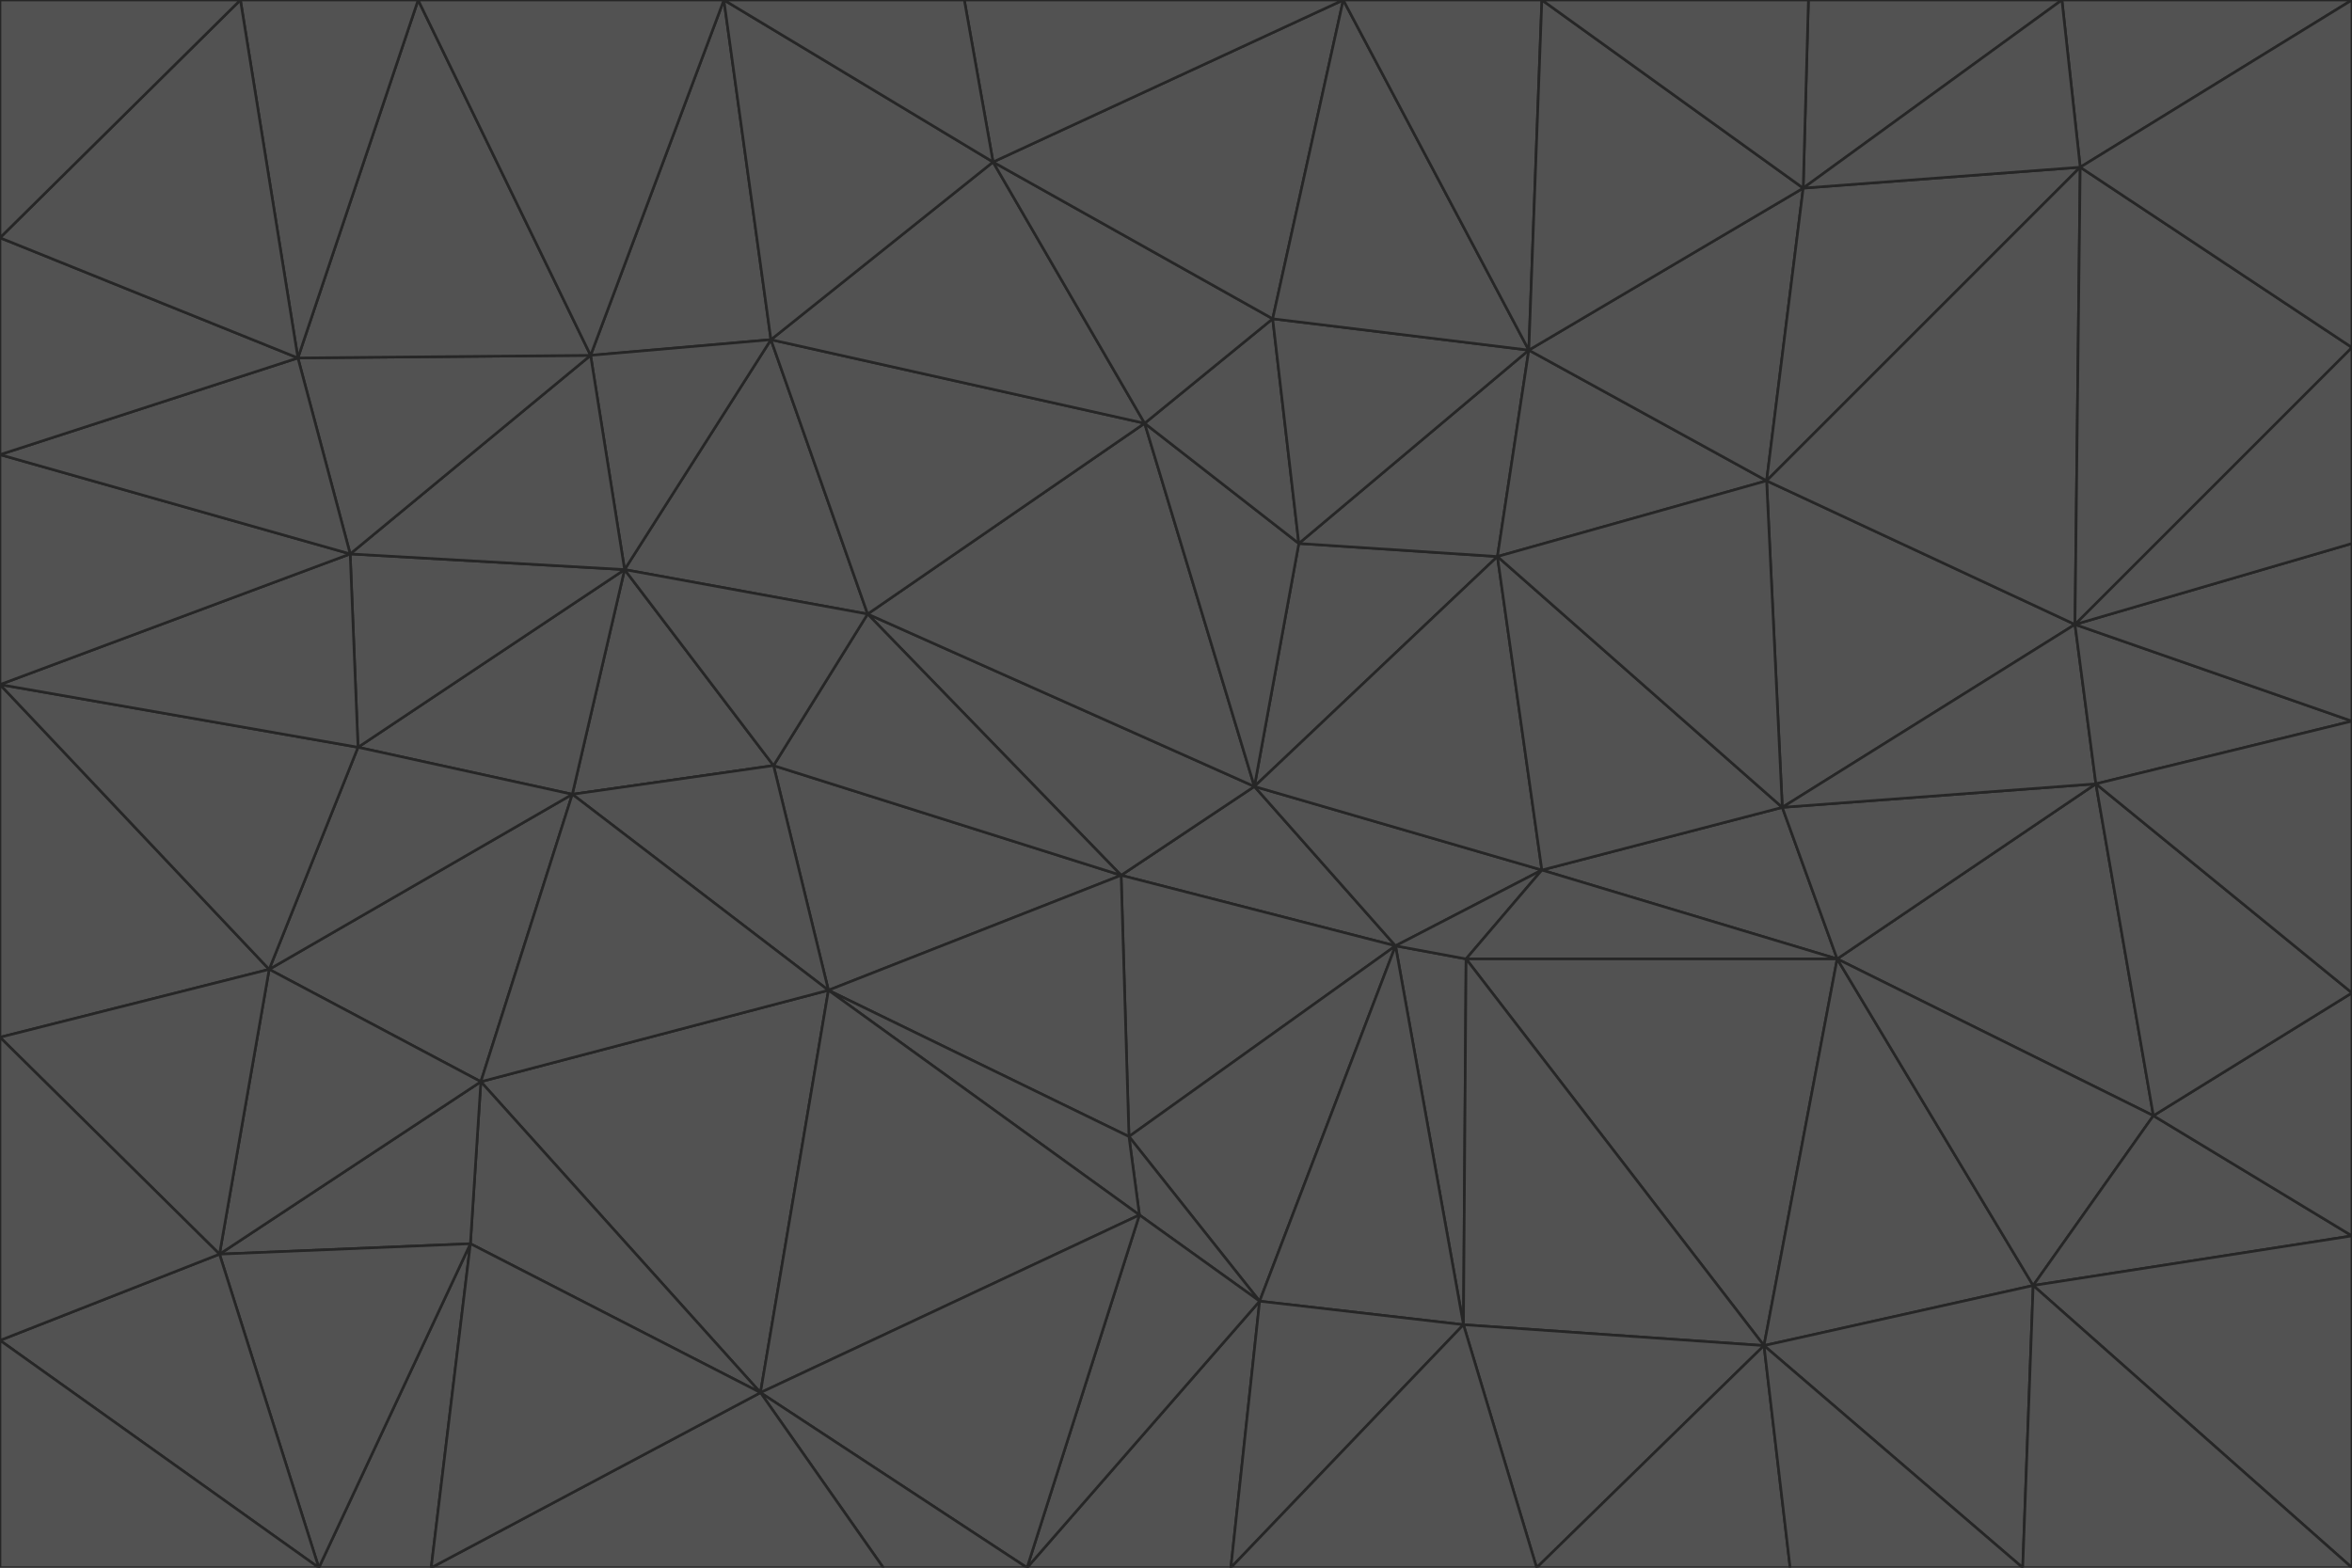 <svg id="visual" viewBox="0 0 900 600" width="900" height="600" xmlns="http://www.w3.org/2000/svg" xmlns:xlink="http://www.w3.org/1999/xlink" version="1.1"><g stroke-width="1" stroke-linejoin="bevel"><path d="M480 301L429 335L534 362Z" fill="#525252" stroke="#262626"></path><path d="M534 362L590 333L480 301Z" fill="#525252" stroke="#262626"></path><path d="M429 335L432 435L534 362Z" fill="#525252" stroke="#262626"></path><path d="M534 362L560 507L561 367Z" fill="#525252" stroke="#262626"></path><path d="M561 367L590 333L534 362Z" fill="#525252" stroke="#262626"></path><path d="M432 435L482 498L534 362Z" fill="#525252" stroke="#262626"></path><path d="M436 465L482 498L432 435Z" fill="#525252" stroke="#262626"></path><path d="M703 367L682 309L590 333Z" fill="#525252" stroke="#262626"></path><path d="M573 213L497 208L480 301Z" fill="#525252" stroke="#262626"></path><path d="M480 301L332 235L429 335Z" fill="#525252" stroke="#262626"></path><path d="M296 293L317 379L429 335Z" fill="#525252" stroke="#262626"></path><path d="M429 335L317 379L432 435Z" fill="#525252" stroke="#262626"></path><path d="M432 435L317 379L436 465Z" fill="#525252" stroke="#262626"></path><path d="M590 333L573 213L480 301Z" fill="#525252" stroke="#262626"></path><path d="M482 498L560 507L534 362Z" fill="#525252" stroke="#262626"></path><path d="M438 162L332 235L480 301Z" fill="#525252" stroke="#262626"></path><path d="M332 235L296 293L429 335Z" fill="#525252" stroke="#262626"></path><path d="M497 208L438 162L480 301Z" fill="#525252" stroke="#262626"></path><path d="M487 122L438 162L497 208Z" fill="#525252" stroke="#262626"></path><path d="M703 367L590 333L561 367Z" fill="#525252" stroke="#262626"></path><path d="M590 333L682 309L573 213Z" fill="#525252" stroke="#262626"></path><path d="M675 515L703 367L561 367Z" fill="#525252" stroke="#262626"></path><path d="M585 134L497 208L573 213Z" fill="#525252" stroke="#262626"></path><path d="M585 134L487 122L497 208Z" fill="#525252" stroke="#262626"></path><path d="M295 130L239 218L332 235Z" fill="#525252" stroke="#262626"></path><path d="M393 600L471 600L482 498Z" fill="#525252" stroke="#262626"></path><path d="M482 498L471 600L560 507Z" fill="#525252" stroke="#262626"></path><path d="M560 507L675 515L561 367Z" fill="#525252" stroke="#262626"></path><path d="M393 600L482 498L436 465Z" fill="#525252" stroke="#262626"></path><path d="M676 184L585 134L573 213Z" fill="#525252" stroke="#262626"></path><path d="M588 600L675 515L560 507Z" fill="#525252" stroke="#262626"></path><path d="M184 414L291 533L317 379Z" fill="#525252" stroke="#262626"></path><path d="M317 379L291 533L436 465Z" fill="#525252" stroke="#262626"></path><path d="M291 533L393 600L436 465Z" fill="#525252" stroke="#262626"></path><path d="M794 239L676 184L682 309Z" fill="#525252" stroke="#262626"></path><path d="M682 309L676 184L573 213Z" fill="#525252" stroke="#262626"></path><path d="M239 218L219 304L296 293Z" fill="#525252" stroke="#262626"></path><path d="M296 293L219 304L317 379Z" fill="#525252" stroke="#262626"></path><path d="M239 218L296 293L332 235Z" fill="#525252" stroke="#262626"></path><path d="M471 600L588 600L560 507Z" fill="#525252" stroke="#262626"></path><path d="M295 130L332 235L438 162Z" fill="#525252" stroke="#262626"></path><path d="M291 533L338 600L393 600Z" fill="#525252" stroke="#262626"></path><path d="M380 62L295 130L438 162Z" fill="#525252" stroke="#262626"></path><path d="M103 371L184 414L219 304Z" fill="#525252" stroke="#262626"></path><path d="M219 304L184 414L317 379Z" fill="#525252" stroke="#262626"></path><path d="M291 533L165 600L338 600Z" fill="#525252" stroke="#262626"></path><path d="M487 122L380 62L438 162Z" fill="#525252" stroke="#262626"></path><path d="M514 0L380 62L487 122Z" fill="#525252" stroke="#262626"></path><path d="M588 600L685 600L675 515Z" fill="#525252" stroke="#262626"></path><path d="M824 427L802 300L703 367Z" fill="#525252" stroke="#262626"></path><path d="M184 414L180 476L291 533Z" fill="#525252" stroke="#262626"></path><path d="M778 492L703 367L675 515Z" fill="#525252" stroke="#262626"></path><path d="M703 367L802 300L682 309Z" fill="#525252" stroke="#262626"></path><path d="M774 600L778 492L675 515Z" fill="#525252" stroke="#262626"></path><path d="M802 300L794 239L682 309Z" fill="#525252" stroke="#262626"></path><path d="M676 184L690 72L585 134Z" fill="#525252" stroke="#262626"></path><path d="M277 0L226 136L295 130Z" fill="#525252" stroke="#262626"></path><path d="M295 130L226 136L239 218Z" fill="#525252" stroke="#262626"></path><path d="M239 218L137 286L219 304Z" fill="#525252" stroke="#262626"></path><path d="M134 212L137 286L239 218Z" fill="#525252" stroke="#262626"></path><path d="M184 414L84 480L180 476Z" fill="#525252" stroke="#262626"></path><path d="M778 492L824 427L703 367Z" fill="#525252" stroke="#262626"></path><path d="M802 300L900 276L794 239Z" fill="#525252" stroke="#262626"></path><path d="M796 64L690 72L676 184Z" fill="#525252" stroke="#262626"></path><path d="M585 134L514 0L487 122Z" fill="#525252" stroke="#262626"></path><path d="M590 0L514 0L585 134Z" fill="#525252" stroke="#262626"></path><path d="M690 72L590 0L585 134Z" fill="#525252" stroke="#262626"></path><path d="M380 62L277 0L295 130Z" fill="#525252" stroke="#262626"></path><path d="M514 0L369 0L380 62Z" fill="#525252" stroke="#262626"></path><path d="M226 136L134 212L239 218Z" fill="#525252" stroke="#262626"></path><path d="M114 137L134 212L226 136Z" fill="#525252" stroke="#262626"></path><path d="M0 397L103 371L0 262Z" fill="#525252" stroke="#262626"></path><path d="M137 286L103 371L219 304Z" fill="#525252" stroke="#262626"></path><path d="M685 600L774 600L675 515Z" fill="#525252" stroke="#262626"></path><path d="M778 492L900 473L824 427Z" fill="#525252" stroke="#262626"></path><path d="M122 600L165 600L180 476Z" fill="#525252" stroke="#262626"></path><path d="M180 476L165 600L291 533Z" fill="#525252" stroke="#262626"></path><path d="M369 0L277 0L380 62Z" fill="#525252" stroke="#262626"></path><path d="M789 0L692 0L690 72Z" fill="#525252" stroke="#262626"></path><path d="M690 72L692 0L590 0Z" fill="#525252" stroke="#262626"></path><path d="M103 371L84 480L184 414Z" fill="#525252" stroke="#262626"></path><path d="M900 473L900 380L824 427Z" fill="#525252" stroke="#262626"></path><path d="M824 427L900 380L802 300Z" fill="#525252" stroke="#262626"></path><path d="M794 239L796 64L676 184Z" fill="#525252" stroke="#262626"></path><path d="M160 0L114 137L226 136Z" fill="#525252" stroke="#262626"></path><path d="M0 262L103 371L137 286Z" fill="#525252" stroke="#262626"></path><path d="M103 371L0 397L84 480Z" fill="#525252" stroke="#262626"></path><path d="M900 380L900 276L802 300Z" fill="#525252" stroke="#262626"></path><path d="M900 133L796 64L794 239Z" fill="#525252" stroke="#262626"></path><path d="M84 480L122 600L180 476Z" fill="#525252" stroke="#262626"></path><path d="M900 600L900 473L778 492Z" fill="#525252" stroke="#262626"></path><path d="M900 276L900 208L794 239Z" fill="#525252" stroke="#262626"></path><path d="M900 0L789 0L796 64Z" fill="#525252" stroke="#262626"></path><path d="M796 64L789 0L690 72Z" fill="#525252" stroke="#262626"></path><path d="M900 208L900 133L794 239Z" fill="#525252" stroke="#262626"></path><path d="M277 0L160 0L226 136Z" fill="#525252" stroke="#262626"></path><path d="M0 262L137 286L134 212Z" fill="#525252" stroke="#262626"></path><path d="M84 480L0 513L122 600Z" fill="#525252" stroke="#262626"></path><path d="M0 262L134 212L0 174Z" fill="#525252" stroke="#262626"></path><path d="M774 600L900 600L778 492Z" fill="#525252" stroke="#262626"></path><path d="M0 174L134 212L114 137Z" fill="#525252" stroke="#262626"></path><path d="M0 397L0 513L84 480Z" fill="#525252" stroke="#262626"></path><path d="M0 91L0 174L114 137Z" fill="#525252" stroke="#262626"></path><path d="M160 0L92 0L114 137Z" fill="#525252" stroke="#262626"></path><path d="M0 513L0 600L122 600Z" fill="#525252" stroke="#262626"></path><path d="M92 0L0 91L114 137Z" fill="#525252" stroke="#262626"></path><path d="M900 133L900 0L796 64Z" fill="#525252" stroke="#262626"></path><path d="M92 0L0 0L0 91Z" fill="#525252" stroke="#262626"></path></g></svg>